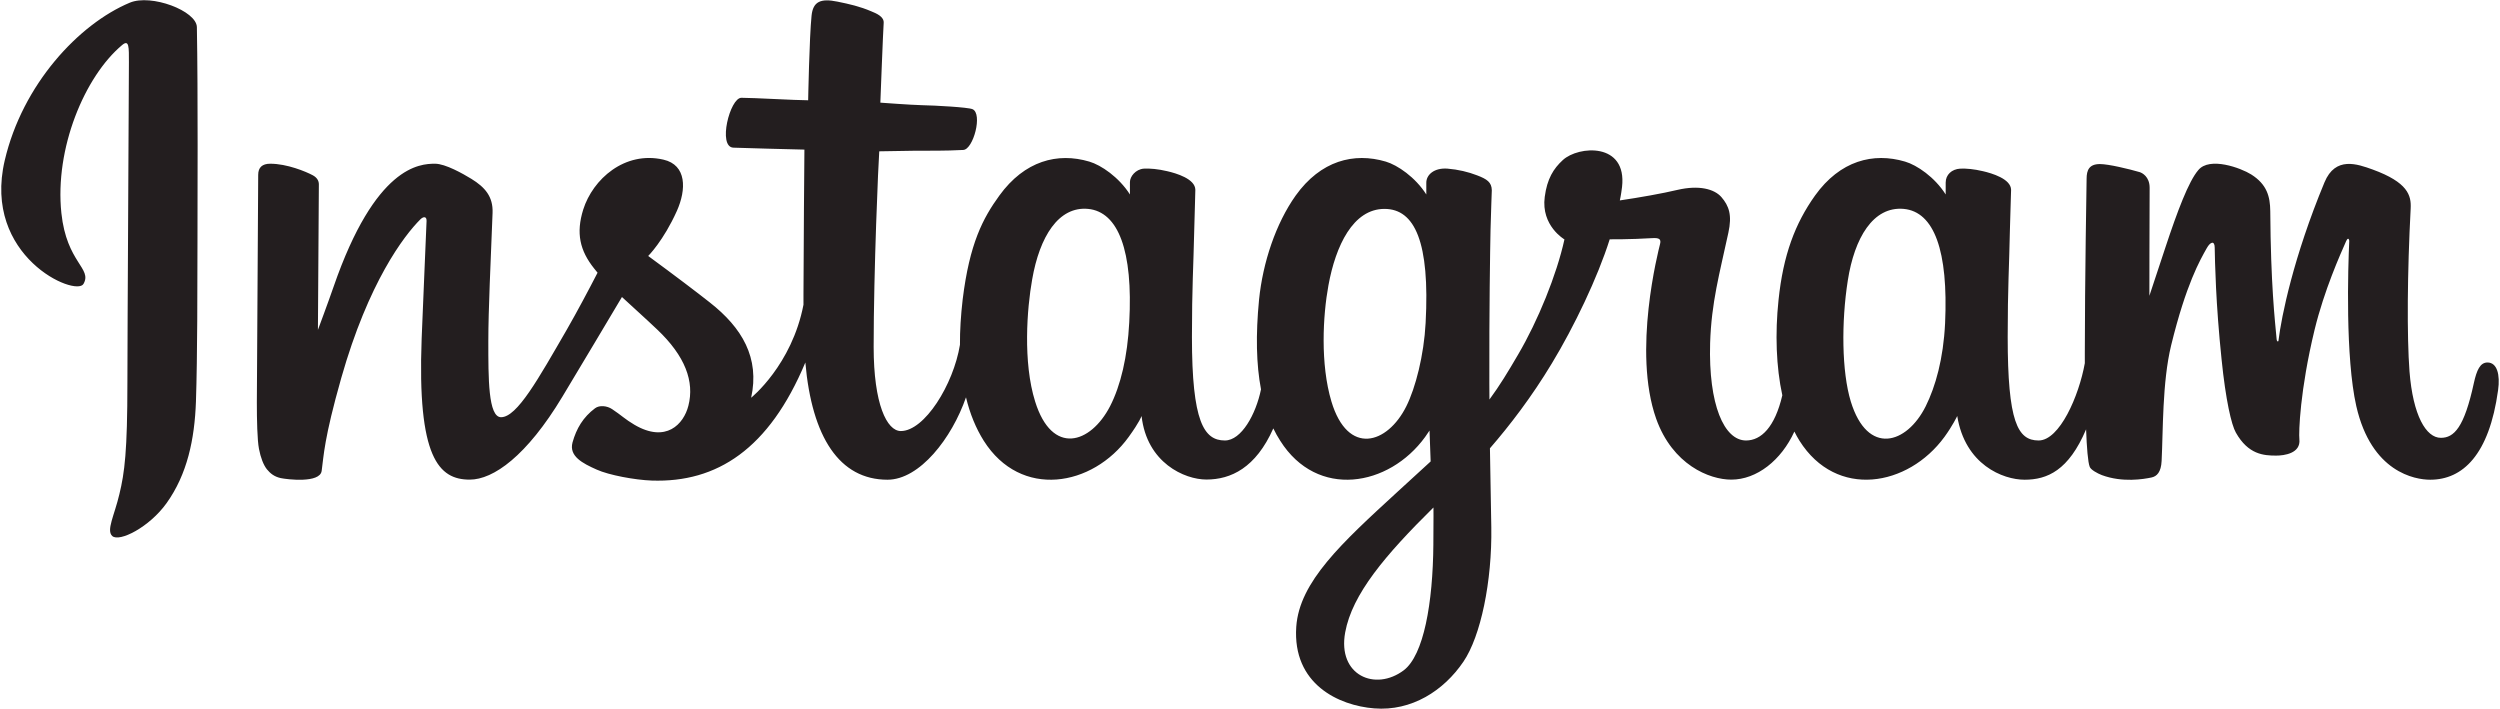 <svg width="924" height="262" viewBox="0 0 924 262" fill="none" xmlns="http://www.w3.org/2000/svg">
<path d="M47.992 0.984C29.092 8.893 8.31 31.212 1.75 59.286C-6.572 94.825 28.028 109.834 30.855 104.937C34.182 99.129 24.635 97.18 22.686 78.752C20.178 54.923 31.228 28.299 45.172 16.617C47.773 14.482 47.647 17.495 47.647 23.05C47.647 33.069 47.088 122.706 47.088 141.42C47.088 166.753 46.05 174.729 44.134 182.605C42.251 190.616 39.205 196.017 41.5 198.12C44.101 200.441 55.151 194.913 61.557 185.972C69.221 175.261 71.922 162.388 72.421 148.418C72.986 131.593 72.953 104.844 72.986 89.616C72.986 75.612 73.206 34.672 72.766 10.024C72.64 3.998 55.876 -2.316 47.992 0.984ZM919.367 133.976C916.666 133.976 915.382 136.803 914.344 141.546C910.765 158.091 907 161.823 902.13 161.823C896.702 161.823 891.832 153.634 890.548 137.242C889.577 124.369 889.73 100.633 890.987 77.023C891.24 72.187 889.916 67.39 876.917 62.647C871.302 60.638 863.166 57.624 859.121 67.417C847.659 95.018 843.202 116.992 842.131 125.88C842.106 126.345 841.539 126.412 841.439 125.347C840.787 118.216 839.277 105.25 839.09 77.995C839.024 72.726 837.926 68.168 832.025 64.463C828.227 62.081 816.671 57.81 812.494 62.867C808.914 67.011 804.743 78.127 800.379 91.313C796.86 102.05 794.412 109.335 794.412 109.335C794.412 109.335 794.437 80.382 794.505 69.393C794.505 65.248 791.678 63.871 790.833 63.618C786.968 62.487 779.337 60.638 776.138 60.638C772.152 60.638 771.208 62.867 771.208 66.1C771.208 66.505 770.549 104.179 770.549 130.523V134.228C768.38 146.35 761.229 162.801 753.472 162.801C745.715 162.801 742.043 155.922 742.043 124.529C742.043 106.221 742.609 98.252 742.861 85C743.014 77.369 743.326 71.501 743.3 70.151C743.234 66.1 736.169 64.024 732.902 63.272C729.609 62.487 726.749 62.234 724.493 62.328C721.354 62.52 719.125 64.589 719.125 67.483V71.874C715.073 65.474 708.507 61.011 704.117 59.726C692.375 56.241 680.094 59.347 670.834 72.28C663.489 82.585 659.058 94.227 657.336 110.965C656.045 123.212 656.457 135.612 658.746 146.097C655.985 157.932 650.896 162.801 645.341 162.801C637.238 162.801 631.404 149.609 632.063 126.784C632.535 111.783 635.515 101.265 638.808 86.004C640.225 79.504 639.061 76.118 636.207 72.818C633.599 69.865 628.011 68.328 620.008 70.177C614.32 71.528 606.131 72.972 598.686 74.076C598.686 74.076 599.125 72.28 599.505 69.113C601.421 52.502 583.366 53.852 577.618 59.161C574.165 62.328 571.81 66.066 570.932 72.785C569.522 83.463 578.217 88.485 578.217 88.485C575.363 101.545 568.39 118.621 561.139 130.962C557.274 137.588 554.32 142.458 550.495 147.667C550.46 145.751 550.46 143.802 550.46 141.892C550.394 114.417 550.74 92.79 550.9 85C551.059 77.369 551.372 71.654 551.372 70.304C551.306 67.35 549.582 66.192 545.936 64.809C542.737 63.558 538.938 62.647 535.013 62.328C530.084 61.955 527.07 64.589 527.163 67.696V71.874C523.085 65.474 516.519 61.011 512.188 59.726C500.413 56.241 488.139 59.347 478.879 72.28C471.561 82.585 466.724 96.994 465.341 110.805C464.09 123.744 464.309 134.667 466.066 143.901C464.183 153.128 458.814 162.801 452.727 162.801C444.97 162.801 440.54 155.922 440.54 124.529C440.54 106.221 441.105 98.252 441.391 85C441.545 77.369 441.83 71.501 441.797 70.151C441.764 66.1 434.706 64.024 431.406 63.272C427.986 62.46 425 62.208 422.737 62.328C419.724 62.58 417.622 65.248 417.622 67.29V71.874C413.544 65.474 406.978 61.011 402.613 59.726C390.872 56.241 378.691 59.414 369.364 72.28C363.277 80.669 358.347 89.989 355.806 110.652C355.114 116.619 354.768 122.201 354.801 127.416C352.38 142.231 341.676 159.315 332.947 159.315C327.798 159.315 322.902 149.39 322.902 128.201C322.902 100.008 324.659 59.819 324.971 55.928C324.971 55.928 336.021 55.735 338.19 55.708C343.685 55.675 348.708 55.801 356.026 55.422C359.731 55.236 363.277 42.017 359.445 40.354C357.748 39.629 345.568 38.97 340.731 38.877C336.653 38.784 325.377 37.939 325.377 37.939C325.377 37.939 326.388 11.282 326.608 8.488C326.794 6.1 323.78 4.909 322.024 4.184C317.78 2.368 313.981 1.516 309.524 0.605C303.277 -0.679 300.483 0.578 299.951 5.814C299.133 13.764 298.694 37.061 298.694 37.061C294.11 37.061 278.57 36.143 274.012 36.143C269.781 36.143 265.191 54.358 271.066 54.577C277.818 54.83 289.526 55.083 297.31 55.296C297.31 55.296 296.964 96.149 296.964 108.736V112.628C292.666 134.947 277.625 147.008 277.625 147.008C280.858 132.22 274.265 121.136 262.337 111.783C257.94 108.297 249.278 101.731 239.572 94.606C239.572 94.606 245.193 89.051 250.183 77.935C253.702 70.051 253.862 60.983 245.193 59.001C230.877 55.708 219.102 66.226 215.556 77.462C212.855 86.13 214.272 92.597 219.634 99.282L220.858 100.793C217.659 107.006 213.201 115.388 209.462 121.888C199.011 139.943 191.128 154.2 185.194 154.2C180.424 154.2 180.484 139.724 180.484 126.159C180.484 114.477 181.362 96.868 182.054 78.66C182.274 72.659 179.26 69.206 174.211 66.1C171.13 64.217 164.597 60.511 160.799 60.511C155.151 60.511 138.759 61.263 123.285 106.002C121.336 111.656 117.504 121.921 117.504 121.921L117.85 68.108C117.85 66.851 117.191 65.661 115.655 64.809C113.047 63.398 106.048 60.511 99.894 60.511C96.907 60.511 95.43 61.895 95.43 64.623L94.931 148.765C94.931 155.171 95.085 162.642 95.717 165.908C96.342 169.174 97.38 171.842 98.637 173.439C99.894 174.982 101.365 176.173 103.753 176.705C105.982 177.177 118.256 178.714 118.888 174.038C119.673 168.416 119.699 162.362 126.139 139.664C136.184 104.372 149.25 87.168 155.403 81.041C156.501 79.977 157.726 79.91 157.659 81.673C157.379 89.423 156.468 108.736 155.842 125.155C154.18 169.141 162.149 177.271 173.612 177.271C182.34 177.271 194.647 168.576 207.866 146.602C216.122 132.878 224.098 119.473 229.873 109.774C233.831 113.472 238.348 117.464 242.838 121.735C253.296 131.621 256.716 141.041 254.427 149.962C252.697 156.801 246.138 163.833 234.489 156.994C231.097 155.011 229.653 153.475 226.233 151.212C224.411 149.989 221.583 149.643 219.92 150.9C215.523 154.2 213.041 158.371 211.598 163.553C210.247 168.609 215.304 171.244 220.545 173.565C225.036 175.608 234.709 177.397 240.889 177.617C264.971 178.435 284.251 166.001 297.656 133.976C300.077 161.637 310.276 177.304 328.018 177.304C339.913 177.304 351.815 161.95 357.03 146.849C358.5 153.002 360.729 158.337 363.59 162.895C377.281 184.555 403.837 179.912 417.149 161.511C421.294 155.796 421.926 153.754 421.926 153.754C423.868 171.124 437.872 177.237 445.882 177.237C454.889 177.237 464.123 172.973 470.616 158.337C471.401 159.941 472.22 161.451 473.164 162.895C486.822 184.555 513.379 179.912 526.724 161.511C527.323 160.6 527.888 159.848 528.354 159.123L528.766 170.552C528.766 170.552 521.136 177.524 516.459 181.821C495.896 200.695 480.256 215.011 479.099 231.649C477.655 252.904 494.858 260.787 507.918 261.818C521.735 262.923 533.603 255.292 540.881 244.555C547.287 235.135 551.498 214.885 551.186 194.854C551.06 186.817 550.867 176.646 550.68 165.689C557.932 157.339 566.094 146.722 573.571 134.295C581.761 120.79 590.489 102.609 594.946 88.452C594.946 88.452 602.577 88.519 610.68 88.013C613.287 87.854 614.039 88.392 613.534 90.275C612.968 92.564 603.302 129.898 612.123 154.765C618.184 171.776 631.775 177.271 639.878 177.271C649.325 177.271 658.372 170.112 663.202 159.502C663.8 160.666 664.399 161.823 665.091 162.895C678.749 184.555 705.213 179.879 718.651 161.511C721.698 157.339 723.394 153.754 723.394 153.754C726.282 171.749 740.285 177.304 748.288 177.304C756.671 177.304 764.58 173.884 771.02 158.684C771.273 165.376 771.679 170.838 772.37 172.561C772.776 173.632 775.165 174.949 776.861 175.608C784.518 178.435 792.308 177.085 795.162 176.486C797.172 176.08 798.742 174.51 798.934 170.365C799.493 159.502 799.147 141.261 802.447 127.669C808.002 104.937 813.151 96.116 815.599 91.752C816.956 89.297 818.52 88.891 818.553 91.466C818.646 96.708 818.932 112.095 821.094 132.818C822.638 148.013 824.74 157.02 826.37 159.881C830.953 168.01 836.668 168.39 841.285 168.39C844.238 168.39 850.392 167.571 849.853 162.389C849.574 159.881 850.047 144.274 855.475 121.862C859.054 107.199 864.988 93.981 867.123 89.144C867.942 87.355 868.287 88.738 868.287 89.018C867.815 99.096 866.811 132.093 870.889 150.115C876.484 174.576 892.583 177.304 898.204 177.304C910.166 177.304 919.998 168.196 923.291 144.214C924.109 138.433 922.912 133.976 919.366 133.976H919.367ZM417.369 119.16C416.71 131.84 414.228 142.457 410.277 150.148C403.052 164.118 388.836 168.515 382.582 148.391C378.032 133.856 379.569 114.011 381.485 103.3C384.245 87.414 391.251 76.178 402.174 77.209C413.35 78.313 418.812 92.723 417.369 119.16ZM526.911 119.346C526.286 131.308 523.179 143.362 519.786 150.148C512.788 164.211 498.152 168.609 492.092 148.391C487.954 134.541 488.925 116.679 490.994 105.436C493.668 90.807 500.101 77.209 511.69 77.209C522.96 77.209 528.514 89.582 526.911 119.346V119.346ZM529.772 201.1C529.612 222.987 526.193 242.139 518.841 247.728C508.357 255.638 494.26 249.67 497.181 233.724C499.755 219.594 511.969 205.185 529.805 187.568C529.805 187.568 529.865 191.586 529.77 201.1H529.772ZM718.905 119.473C718.273 132.631 715.352 142.897 711.746 150.148C704.741 164.211 690.238 168.575 684.052 148.391C680.692 137.368 680.532 118.967 682.954 103.62C685.402 87.979 692.281 76.178 703.644 77.209C714.88 78.28 720.129 92.723 718.905 119.473Z" fill="#231E1F"/>
</svg>
